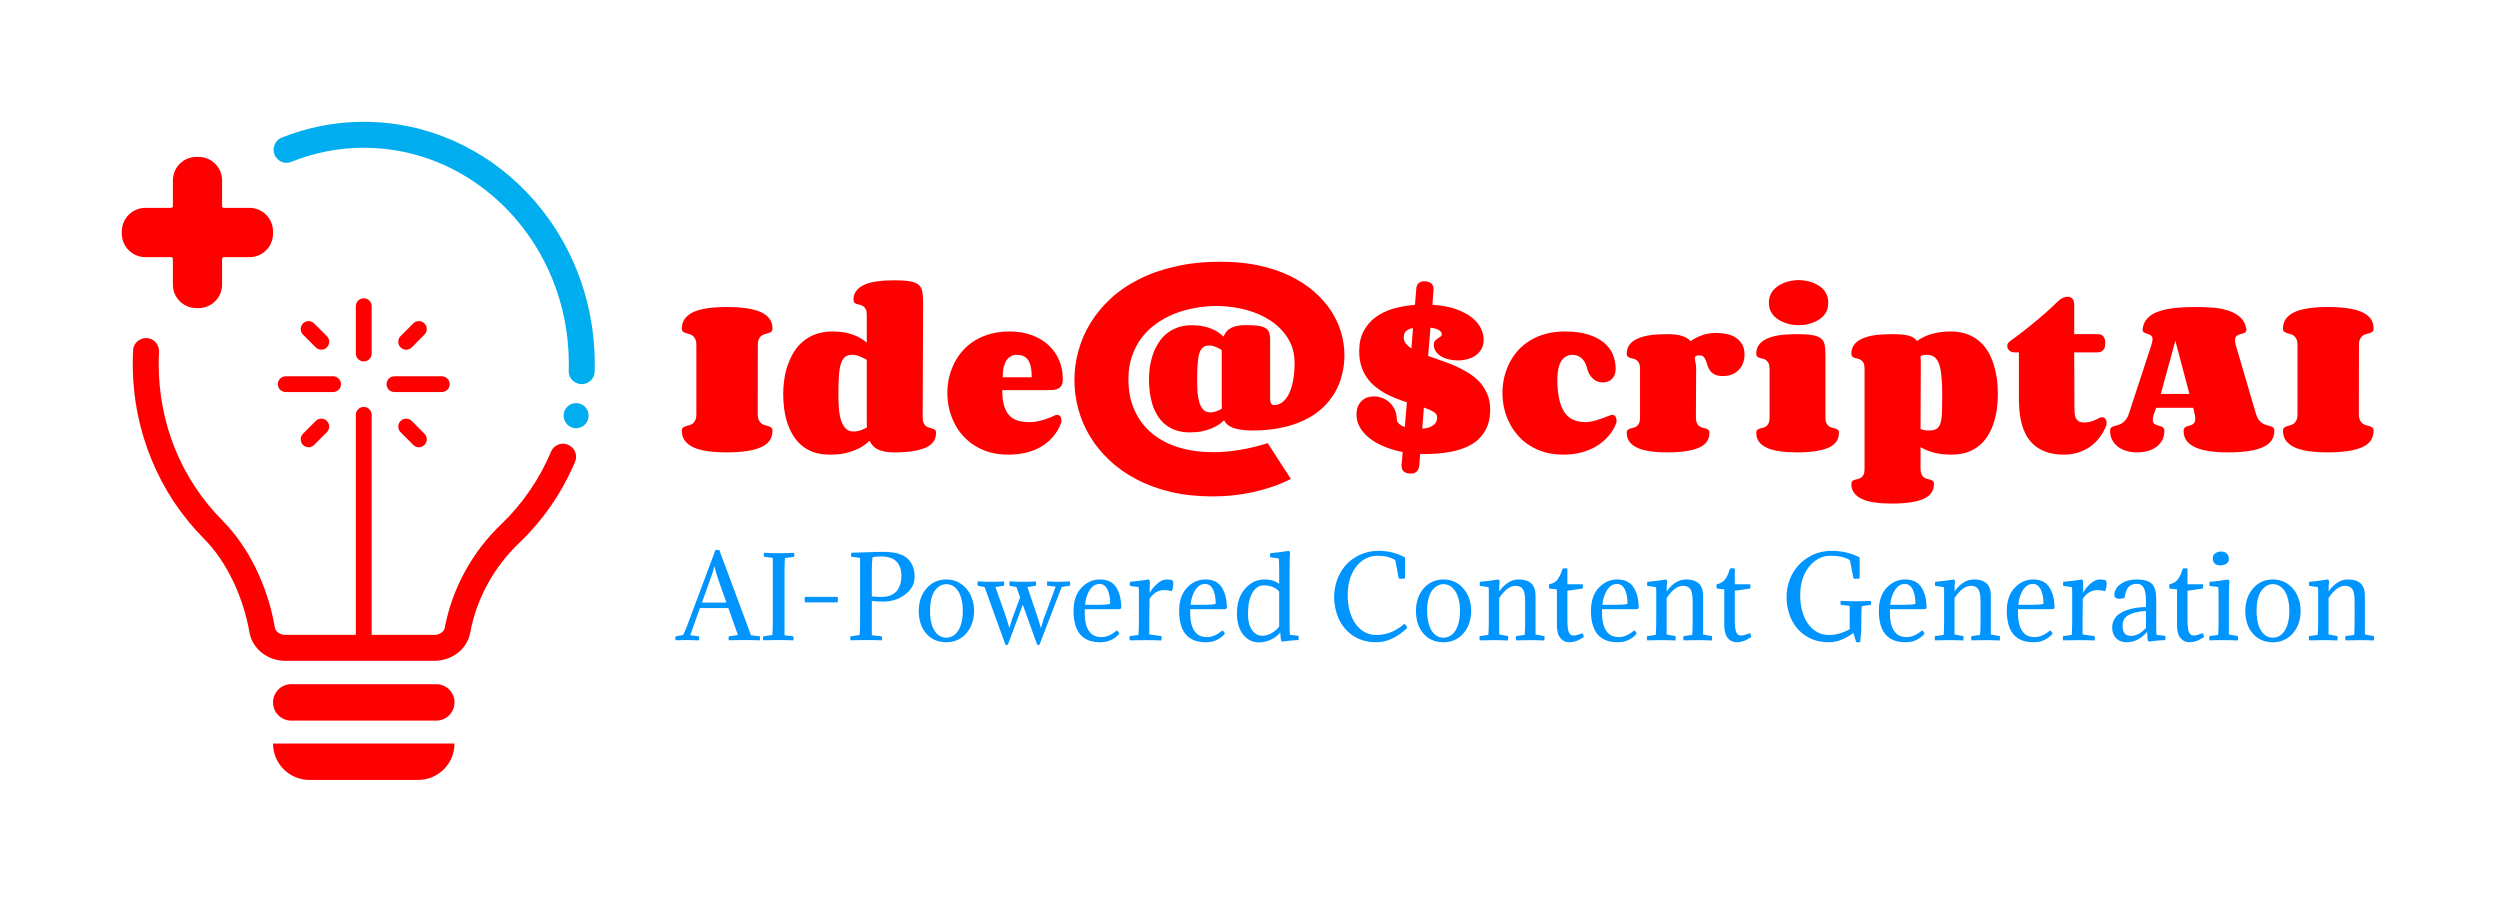 <svg xmlns="http://www.w3.org/2000/svg" version="1.1" xmlns:xlink="http://www.w3.org/1999/xlink" viewBox="0 0 22.37 8.07"><g transform="matrix(1,0,0,1,6.057,2.342)"><rect width="22.37" height="22.37" x="-6.057" y="-9.493" fill="#ffffff"></rect><g clip-path="url(#SvgjsClipPath1002)"><g clip-path="url(#SvgjsClipPath10008672d0c1-2e74-4297-bee8-a5954d0734d8)"><path d=" M -2.802 -1.02 C -1.79 -1.02 -0.967 -0.152 -0.967 0.914 C -0.967 0.935 -0.968 0.956 -0.968 0.977 C -0.97 1.024 -0.942 1.067 -0.898 1.085 C -0.897 1.086 -0.896 1.086 -0.896 1.086 C -0.821 1.118 -0.739 1.064 -0.736 0.983 C -0.735 0.96 -0.735 0.937 -0.735 0.914 C -0.735 -0.282 -1.66 -1.252 -2.802 -1.252 C -3.061 -1.252 -3.308 -1.202 -3.535 -1.111 C -3.603 -1.084 -3.63 -1.001 -3.591 -0.94 L -3.589 -0.938 C -3.56 -0.892 -3.503 -0.873 -3.453 -0.893 C -3.25 -0.974 -3.031 -1.02 -2.802 -1.02 Z" fill="#00aeef" transform="matrix(1,0,0,1,0,0)" fill-rule="nonzero"></path></g><g clip-path="url(#SvgjsClipPath10008672d0c1-2e74-4297-bee8-a5954d0734d8)"><path d=" M -3.824 -0.482 L -4.054 -0.482 C -4.063 -0.482 -4.07 -0.489 -4.07 -0.497 L -4.07 -0.728 C -4.07 -0.844 -4.164 -0.938 -4.28 -0.938 L -4.3 -0.938 C -4.416 -0.938 -4.51 -0.844 -4.51 -0.728 L -4.51 -0.497 C -4.51 -0.489 -4.517 -0.482 -4.526 -0.482 L -4.756 -0.482 C -4.872 -0.482 -4.967 -0.388 -4.967 -0.271 L -4.967 -0.251 C -4.967 -0.135 -4.872 -0.041 -4.756 -0.041 L -4.526 -0.041 C -4.517 -0.041 -4.51 -0.034 -4.51 -0.026 L -4.51 0.205 C -4.51 0.321 -4.416 0.415 -4.3 0.415 L -4.28 0.415 C -4.164 0.415 -4.07 0.321 -4.07 0.205 L -4.07 -0.026 C -4.07 -0.034 -4.063 -0.041 -4.054 -0.041 L -3.824 -0.041 C -3.708 -0.041 -3.614 -0.135 -3.614 -0.251 L -3.614 -0.271 C -3.614 -0.388 -3.708 -0.482 -3.824 -0.482 Z" fill="#ff0000" transform="matrix(1,0,0,1,0,0)" fill-rule="nonzero"></path></g><g clip-path="url(#SvgjsClipPath10008672d0c1-2e74-4297-bee8-a5954d0734d8)"><path d=" M -0.79 1.377 C -0.79 1.439 -0.84 1.49 -0.902 1.49 C -0.964 1.49 -1.014 1.439 -1.014 1.377 C -1.014 1.315 -0.964 1.265 -0.902 1.265 C -0.84 1.265 -0.79 1.315 -0.79 1.377 Z" fill="#00aeef" transform="matrix(1,0,0,1,0,0)" fill-rule="nonzero"></path></g><g clip-path="url(#SvgjsClipPath10008672d0c1-2e74-4297-bee8-a5954d0734d8)"><path d=" M -0.95 1.652 C -0.951 1.651 -0.952 1.651 -0.952 1.65 C -1.013 1.607 -1.097 1.631 -1.126 1.699 C -1.229 1.943 -1.38 2.165 -1.571 2.348 C -1.833 2.597 -2.013 2.928 -2.078 3.279 C -2.085 3.312 -2.126 3.339 -2.17 3.339 L -2.731 3.339 L -2.731 1.37 C -2.731 1.331 -2.763 1.299 -2.802 1.299 C -2.841 1.299 -2.873 1.331 -2.873 1.37 L -2.873 3.339 L -3.505 3.339 C -3.55 3.339 -3.59 3.311 -3.597 3.275 C -3.661 2.9 -3.833 2.55 -4.069 2.313 C -4.435 1.944 -4.637 1.448 -4.637 0.914 C -4.637 0.878 -4.636 0.843 -4.634 0.807 C -4.632 0.761 -4.655 0.718 -4.696 0.696 C -4.77 0.658 -4.861 0.708 -4.866 0.791 C -4.868 0.832 -4.869 0.873 -4.869 0.914 C -4.869 1.528 -4.625 2.083 -4.233 2.477 C -4.023 2.689 -3.879 3.006 -3.825 3.315 C -3.8 3.464 -3.662 3.571 -3.505 3.571 L -2.17 3.571 C -2.015 3.571 -1.877 3.468 -1.85 3.321 C -1.794 3.018 -1.638 2.732 -1.411 2.516 C -1.199 2.314 -1.028 2.067 -0.911 1.789 C -0.89 1.74 -0.907 1.683 -0.95 1.652 Z" fill="#ff0000" transform="matrix(1,0,0,1,0,0)" fill-rule="nonzero"></path></g><g clip-path="url(#SvgjsClipPath10008672d0c1-2e74-4297-bee8-a5954d0734d8)"><path d=" M -2.153 3.78 L -3.451 3.78 C -3.541 3.78 -3.614 3.853 -3.614 3.943 C -3.614 4.033 -3.541 4.106 -3.451 4.106 L -2.153 4.106 C -2.063 4.106 -1.99 4.033 -1.99 3.943 C -1.99 3.853 -2.063 3.78 -2.153 3.78 Z" fill="#ff0000" transform="matrix(1,0,0,1,0,0)" fill-rule="nonzero"></path></g><g clip-path="url(#SvgjsClipPath10008672d0c1-2e74-4297-bee8-a5954d0734d8)"><path d=" M -3.288 4.637 L -2.316 4.637 C -2.136 4.637 -1.99 4.491 -1.99 4.311 L -3.614 4.311 C -3.614 4.491 -3.468 4.637 -3.288 4.637 Z" fill="#ff0000" transform="matrix(1,0,0,1,0,0)" fill-rule="nonzero"></path></g><g clip-path="url(#SvgjsClipPath10008672d0c1-2e74-4297-bee8-a5954d0734d8)"><path d=" M -2.802 0.892 C -2.763 0.892 -2.731 0.86 -2.731 0.821 L -2.731 0.398 C -2.731 0.359 -2.763 0.327 -2.802 0.327 C -2.841 0.327 -2.873 0.358 -2.873 0.398 L -2.873 0.821 C -2.873 0.86 -2.841 0.892 -2.802 0.892 Z" fill="#ff0000" transform="matrix(1,0,0,1,0,0)" fill-rule="nonzero"></path></g><g clip-path="url(#SvgjsClipPath10008672d0c1-2e74-4297-bee8-a5954d0734d8)"><path d=" M -3.5 1.166 L -3.077 1.166 C -3.038 1.166 -3.006 1.135 -3.006 1.096 C -3.006 1.056 -3.038 1.025 -3.077 1.025 L -3.5 1.025 C -3.539 1.025 -3.571 1.056 -3.571 1.096 C -3.571 1.135 -3.539 1.166 -3.5 1.166 Z" fill="#ff0000" transform="matrix(1,0,0,1,0,0)" fill-rule="nonzero"></path></g><g clip-path="url(#SvgjsClipPath10008672d0c1-2e74-4297-bee8-a5954d0734d8)"><path d=" M -2.527 1.166 L -2.104 1.166 C -2.065 1.166 -2.033 1.135 -2.033 1.096 C -2.033 1.056 -2.065 1.025 -2.104 1.025 L -2.527 1.025 C -2.567 1.025 -2.598 1.056 -2.598 1.096 C -2.598 1.135 -2.567 1.166 -2.527 1.166 Z" fill="#ff0000" transform="matrix(1,0,0,1,0,0)" fill-rule="nonzero"></path></g><g clip-path="url(#SvgjsClipPath10008672d0c1-2e74-4297-bee8-a5954d0734d8)"><path d=" M -3.232 0.766 C -3.218 0.78 -3.2 0.787 -3.182 0.787 C -3.164 0.787 -3.145 0.78 -3.132 0.766 C -3.104 0.738 -3.104 0.694 -3.132 0.666 L -3.246 0.552 C -3.273 0.524 -3.318 0.524 -3.346 0.552 C -3.373 0.58 -3.373 0.624 -3.346 0.652 L -3.232 0.766 Z" fill="#ff0000" transform="matrix(1,0,0,1,0,0)" fill-rule="nonzero"></path></g><g clip-path="url(#SvgjsClipPath10008672d0c1-2e74-4297-bee8-a5954d0734d8)"><path d=" M -3.232 1.425 L -3.346 1.539 C -3.373 1.567 -3.373 1.611 -3.346 1.639 C -3.332 1.653 -3.314 1.66 -3.296 1.66 C -3.277 1.66 -3.259 1.653 -3.246 1.639 L -3.132 1.525 C -3.104 1.498 -3.104 1.453 -3.132 1.425 C -3.159 1.397 -3.204 1.397 -3.232 1.425 Z" fill="#ff0000" transform="matrix(1,0,0,1,0,0)" fill-rule="nonzero"></path></g><g clip-path="url(#SvgjsClipPath10008672d0c1-2e74-4297-bee8-a5954d0734d8)"><path d=" M -2.473 1.425 C -2.5 1.453 -2.5 1.498 -2.473 1.525 L -2.359 1.639 C -2.345 1.653 -2.327 1.66 -2.309 1.66 C -2.291 1.66 -2.272 1.653 -2.259 1.639 C -2.231 1.611 -2.231 1.567 -2.259 1.539 L -2.372 1.425 C -2.4 1.397 -2.445 1.397 -2.473 1.425 Z" fill="#ff0000" transform="matrix(1,0,0,1,0,0)" fill-rule="nonzero"></path></g><g clip-path="url(#SvgjsClipPath10008672d0c1-2e74-4297-bee8-a5954d0734d8)"><path d=" M -2.423 0.787 C -2.404 0.787 -2.386 0.78 -2.372 0.766 L -2.259 0.652 C -2.231 0.624 -2.231 0.58 -2.259 0.552 C -2.286 0.524 -2.331 0.524 -2.359 0.552 L -2.473 0.666 C -2.5 0.694 -2.5 0.738 -2.473 0.766 C -2.459 0.78 -2.441 0.787 -2.423 0.787 Z" fill="#ff0000" transform="matrix(1,0,0,1,0,0)" fill-rule="nonzero"></path></g></g><g><path d=" M 0.723 1.36 Q 0.723 1.396 0.733 1.417 Q 0.742 1.437 0.757 1.448 Q 0.772 1.459 0.789 1.463 Q 0.806 1.467 0.821 1.472 Q 0.835 1.477 0.845 1.485 Q 0.855 1.494 0.855 1.513 Q 0.855 1.615 0.75 1.661 Q 0.644 1.706 0.445 1.706 Q 0.349 1.706 0.274 1.695 Q 0.199 1.684 0.148 1.661 Q 0.097 1.637 0.071 1.601 Q 0.044 1.564 0.044 1.513 Q 0.044 1.494 0.054 1.485 Q 0.064 1.477 0.078 1.472 Q 0.092 1.468 0.109 1.463 Q 0.126 1.459 0.14 1.449 Q 0.154 1.439 0.164 1.419 Q 0.174 1.4 0.174 1.363 L 0.174 0.747 Q 0.174 0.711 0.164 0.691 Q 0.154 0.671 0.14 0.661 Q 0.126 0.651 0.109 0.647 Q 0.092 0.643 0.078 0.638 Q 0.064 0.634 0.054 0.625 Q 0.044 0.617 0.044 0.597 Q 0.044 0.546 0.071 0.51 Q 0.097 0.474 0.148 0.45 Q 0.199 0.427 0.274 0.416 Q 0.349 0.405 0.445 0.405 Q 0.545 0.405 0.621 0.416 Q 0.698 0.427 0.75 0.45 Q 0.802 0.474 0.828 0.51 Q 0.855 0.546 0.855 0.597 Q 0.855 0.617 0.845 0.625 Q 0.835 0.634 0.821 0.638 Q 0.807 0.643 0.79 0.647 Q 0.773 0.651 0.758 0.661 Q 0.744 0.671 0.734 0.691 Q 0.724 0.711 0.724 0.747 L 0.723 1.36 M 2.199 1.392 Q 2.199 1.425 2.208 1.444 Q 2.217 1.463 2.23 1.472 Q 2.243 1.481 2.259 1.485 Q 2.275 1.489 2.288 1.493 Q 2.301 1.497 2.31 1.505 Q 2.319 1.512 2.319 1.53 Q 2.319 1.624 2.223 1.665 Q 2.127 1.706 1.944 1.706 Q 1.895 1.706 1.859 1.699 Q 1.822 1.691 1.795 1.678 Q 1.769 1.664 1.752 1.645 Q 1.735 1.626 1.724 1.602 Q 1.703 1.622 1.672 1.644 Q 1.642 1.666 1.598 1.684 Q 1.554 1.703 1.497 1.715 Q 1.441 1.726 1.368 1.726 Q 1.285 1.726 1.222 1.704 Q 1.159 1.681 1.113 1.641 Q 1.067 1.601 1.036 1.548 Q 1.005 1.495 0.986 1.435 Q 0.967 1.374 0.959 1.31 Q 0.951 1.245 0.951 1.183 Q 0.951 1.118 0.961 1.052 Q 0.97 0.986 0.992 0.924 Q 1.014 0.862 1.047 0.807 Q 1.081 0.752 1.13 0.712 Q 1.178 0.671 1.243 0.648 Q 1.308 0.624 1.391 0.624 Q 1.449 0.624 1.496 0.632 Q 1.544 0.641 1.581 0.655 Q 1.619 0.669 1.648 0.687 Q 1.677 0.705 1.699 0.723 L 1.699 0.477 Q 1.699 0.443 1.69 0.426 Q 1.682 0.408 1.668 0.399 Q 1.655 0.39 1.639 0.386 Q 1.624 0.383 1.611 0.379 Q 1.597 0.375 1.589 0.367 Q 1.58 0.359 1.58 0.341 Q 1.58 0.295 1.604 0.262 Q 1.628 0.229 1.675 0.207 Q 1.722 0.185 1.789 0.176 Q 1.857 0.166 1.944 0.166 Q 2.033 0.166 2.084 0.175 Q 2.135 0.184 2.161 0.205 Q 2.188 0.227 2.195 0.264 Q 2.203 0.301 2.203 0.356 L 2.199 1.392 M 1.58 1.519 Q 1.613 1.519 1.645 1.508 Q 1.677 1.496 1.7 1.482 Q 1.699 1.461 1.699 1.439 Q 1.699 1.418 1.699 1.395 L 1.699 0.878 Q 1.671 0.862 1.637 0.847 Q 1.604 0.833 1.569 0.833 Q 1.531 0.833 1.507 0.85 Q 1.483 0.867 1.469 0.908 Q 1.455 0.948 1.45 1.016 Q 1.445 1.085 1.445 1.186 Q 1.445 1.247 1.449 1.307 Q 1.453 1.366 1.467 1.413 Q 1.481 1.46 1.508 1.49 Q 1.535 1.519 1.58 1.519 M 3.039 0.833 Q 3.013 0.833 2.99 0.845 Q 2.967 0.857 2.95 0.881 Q 2.934 0.906 2.924 0.944 Q 2.915 0.982 2.915 1.034 L 3.175 1.034 Q 3.175 0.977 3.166 0.938 Q 3.157 0.899 3.14 0.876 Q 3.123 0.853 3.097 0.843 Q 3.072 0.833 3.039 0.833 M 2.978 0.624 Q 3.088 0.624 3.176 0.657 Q 3.263 0.689 3.325 0.746 Q 3.387 0.804 3.42 0.881 Q 3.453 0.958 3.453 1.047 Q 3.453 1.084 3.443 1.104 Q 3.432 1.125 3.414 1.134 Q 3.395 1.144 3.367 1.147 Q 3.339 1.149 3.304 1.149 L 2.911 1.149 Q 2.911 1.239 2.93 1.295 Q 2.948 1.351 2.981 1.382 Q 3.014 1.413 3.059 1.424 Q 3.105 1.435 3.161 1.435 Q 3.19 1.435 3.221 1.429 Q 3.253 1.423 3.282 1.414 Q 3.311 1.405 3.335 1.396 Q 3.36 1.386 3.376 1.377 Q 3.389 1.37 3.401 1.37 Q 3.42 1.37 3.431 1.385 Q 3.441 1.401 3.441 1.421 Q 3.441 1.428 3.441 1.433 Q 3.44 1.439 3.437 1.445 Q 3.414 1.505 3.373 1.557 Q 3.332 1.608 3.274 1.646 Q 3.215 1.684 3.138 1.705 Q 3.062 1.726 2.966 1.726 Q 2.875 1.726 2.799 1.705 Q 2.724 1.683 2.663 1.644 Q 2.602 1.606 2.556 1.553 Q 2.51 1.501 2.48 1.439 Q 2.45 1.378 2.435 1.31 Q 2.42 1.243 2.42 1.174 Q 2.42 1.105 2.435 1.037 Q 2.451 0.969 2.482 0.907 Q 2.513 0.846 2.559 0.794 Q 2.606 0.742 2.668 0.704 Q 2.73 0.666 2.808 0.645 Q 2.885 0.624 2.978 0.624 M 4.773 1.348 Q 4.8 1.348 4.828 1.338 Q 4.856 1.327 4.876 1.315 Q 4.876 1.308 4.876 1.3 Q 4.876 1.292 4.875 1.273 Q 4.875 1.254 4.875 1.221 Q 4.875 1.188 4.875 1.132 Q 4.875 1.076 4.875 0.992 Q 4.875 0.909 4.875 0.79 Q 4.852 0.776 4.822 0.763 Q 4.793 0.75 4.763 0.75 Q 4.73 0.75 4.709 0.765 Q 4.689 0.78 4.676 0.815 Q 4.664 0.851 4.66 0.91 Q 4.655 0.969 4.655 1.057 Q 4.655 1.11 4.658 1.162 Q 4.662 1.214 4.674 1.256 Q 4.686 1.297 4.709 1.323 Q 4.733 1.348 4.773 1.348 M 5.151 1.51 Q 5.09 1.51 5.047 1.503 Q 5.003 1.497 4.973 1.485 Q 4.943 1.473 4.924 1.456 Q 4.906 1.44 4.896 1.419 Q 4.879 1.436 4.852 1.455 Q 4.825 1.474 4.787 1.49 Q 4.75 1.506 4.7 1.517 Q 4.651 1.527 4.589 1.527 Q 4.516 1.527 4.461 1.507 Q 4.406 1.487 4.366 1.453 Q 4.325 1.419 4.298 1.372 Q 4.27 1.326 4.254 1.274 Q 4.238 1.221 4.231 1.165 Q 4.224 1.108 4.224 1.053 Q 4.224 0.998 4.232 0.94 Q 4.241 0.883 4.259 0.829 Q 4.278 0.775 4.308 0.728 Q 4.337 0.68 4.38 0.645 Q 4.423 0.609 4.479 0.589 Q 4.536 0.568 4.609 0.568 Q 4.665 0.568 4.71 0.578 Q 4.755 0.587 4.789 0.602 Q 4.824 0.617 4.849 0.635 Q 4.874 0.653 4.891 0.67 Q 4.9 0.648 4.915 0.628 Q 4.929 0.609 4.953 0.596 Q 4.976 0.582 5.009 0.575 Q 5.043 0.567 5.089 0.567 Q 5.158 0.567 5.201 0.573 Q 5.244 0.579 5.268 0.595 Q 5.292 0.61 5.3 0.635 Q 5.308 0.661 5.308 0.699 Q 5.308 0.702 5.308 0.706 Q 5.308 0.711 5.308 0.728 Q 5.308 0.744 5.308 0.776 Q 5.308 0.808 5.308 0.866 Q 5.308 0.924 5.308 1.01 Q 5.308 1.097 5.308 1.223 Q 5.308 1.254 5.317 1.268 Q 5.327 1.283 5.341 1.283 Q 5.389 1.283 5.424 1.252 Q 5.459 1.222 5.482 1.17 Q 5.505 1.118 5.516 1.049 Q 5.527 0.98 5.527 0.903 Q 5.527 0.821 5.5 0.751 Q 5.473 0.682 5.424 0.626 Q 5.376 0.569 5.31 0.526 Q 5.244 0.483 5.166 0.454 Q 5.088 0.425 5.001 0.411 Q 4.915 0.396 4.826 0.396 Q 4.729 0.396 4.634 0.414 Q 4.538 0.431 4.451 0.466 Q 4.364 0.501 4.288 0.555 Q 4.213 0.609 4.158 0.681 Q 4.103 0.754 4.072 0.846 Q 4.04 0.938 4.04 1.049 Q 4.04 1.211 4.097 1.334 Q 4.154 1.457 4.255 1.539 Q 4.356 1.621 4.495 1.663 Q 4.634 1.704 4.798 1.704 Q 4.911 1.704 5.034 1.684 Q 5.157 1.664 5.286 1.623 L 5.494 1.944 Q 5.341 2.02 5.163 2.06 Q 4.984 2.1 4.796 2.1 Q 4.591 2.1 4.42 2.06 Q 4.248 2.019 4.111 1.946 Q 3.973 1.874 3.869 1.775 Q 3.765 1.677 3.695 1.561 Q 3.626 1.445 3.591 1.317 Q 3.557 1.189 3.557 1.058 Q 3.557 0.926 3.593 0.796 Q 3.629 0.666 3.7 0.549 Q 3.772 0.431 3.88 0.331 Q 3.989 0.23 4.134 0.157 Q 4.279 0.083 4.462 0.042 Q 4.644 0 4.864 0 Q 5.051 0 5.206 0.033 Q 5.361 0.067 5.484 0.126 Q 5.607 0.185 5.699 0.265 Q 5.791 0.345 5.852 0.437 Q 5.913 0.53 5.943 0.632 Q 5.973 0.733 5.973 0.835 Q 5.973 0.926 5.951 1.012 Q 5.93 1.098 5.886 1.173 Q 5.842 1.248 5.775 1.31 Q 5.708 1.372 5.617 1.416 Q 5.526 1.461 5.409 1.485 Q 5.293 1.51 5.151 1.51 M 6.555 1.895 Q 6.534 1.894 6.52 1.887 Q 6.506 1.881 6.498 1.871 Q 6.49 1.86 6.487 1.848 Q 6.484 1.836 6.484 1.824 Q 6.484 1.817 6.484 1.813 Q 6.485 1.808 6.488 1.779 Q 6.49 1.749 6.494 1.703 Q 6.409 1.686 6.334 1.656 Q 6.259 1.626 6.203 1.583 Q 6.146 1.54 6.114 1.486 Q 6.081 1.432 6.081 1.368 Q 6.081 1.326 6.094 1.295 Q 6.107 1.264 6.129 1.244 Q 6.15 1.224 6.178 1.214 Q 6.206 1.205 6.236 1.205 Q 6.273 1.205 6.31 1.218 Q 6.346 1.232 6.376 1.259 Q 6.405 1.286 6.424 1.325 Q 6.442 1.365 6.442 1.415 Q 6.442 1.431 6.46 1.448 Q 6.478 1.466 6.513 1.479 L 6.532 1.258 Q 6.483 1.242 6.432 1.222 Q 6.382 1.202 6.334 1.176 Q 6.287 1.149 6.245 1.114 Q 6.203 1.08 6.172 1.034 Q 6.141 0.989 6.123 0.931 Q 6.105 0.873 6.105 0.8 Q 6.105 0.696 6.145 0.621 Q 6.184 0.546 6.251 0.497 Q 6.319 0.447 6.409 0.42 Q 6.5 0.394 6.604 0.386 L 6.616 0.243 Q 6.616 0.231 6.62 0.219 Q 6.623 0.207 6.631 0.198 Q 6.64 0.188 6.653 0.181 Q 6.666 0.175 6.684 0.175 Q 6.711 0.175 6.727 0.181 Q 6.744 0.187 6.753 0.197 Q 6.763 0.207 6.767 0.22 Q 6.77 0.233 6.77 0.247 L 6.77 0.256 Q 6.769 0.261 6.767 0.295 Q 6.765 0.329 6.76 0.385 Q 6.884 0.393 6.971 0.424 Q 7.059 0.456 7.114 0.5 Q 7.169 0.544 7.194 0.596 Q 7.219 0.648 7.219 0.697 Q 7.219 0.746 7.199 0.781 Q 7.179 0.816 7.146 0.839 Q 7.113 0.862 7.072 0.872 Q 7.03 0.883 6.987 0.883 Q 6.947 0.883 6.908 0.874 Q 6.869 0.865 6.839 0.847 Q 6.809 0.829 6.791 0.803 Q 6.773 0.777 6.773 0.744 Q 6.773 0.719 6.784 0.707 Q 6.795 0.695 6.808 0.687 Q 6.822 0.679 6.833 0.67 Q 6.844 0.662 6.844 0.646 Q 6.844 0.628 6.819 0.612 Q 6.795 0.597 6.743 0.59 L 6.722 0.843 L 6.777 0.862 Q 6.832 0.881 6.891 0.903 Q 6.95 0.924 7.005 0.952 Q 7.061 0.979 7.11 1.013 Q 7.159 1.048 7.196 1.092 Q 7.233 1.137 7.255 1.194 Q 7.277 1.25 7.277 1.321 Q 7.277 1.436 7.232 1.512 Q 7.188 1.589 7.11 1.635 Q 7.031 1.681 6.923 1.701 Q 6.814 1.721 6.686 1.721 Q 6.677 1.721 6.669 1.72 Q 6.66 1.72 6.651 1.72 Q 6.647 1.765 6.645 1.793 Q 6.643 1.822 6.643 1.826 Q 6.641 1.837 6.637 1.85 Q 6.633 1.862 6.624 1.872 Q 6.616 1.882 6.603 1.889 Q 6.59 1.895 6.571 1.895 Q 6.567 1.895 6.563 1.895 Q 6.56 1.895 6.555 1.895 M 6.803 1.392 Q 6.803 1.363 6.77 1.343 Q 6.738 1.323 6.684 1.305 L 6.669 1.494 Q 6.713 1.49 6.739 1.479 Q 6.765 1.468 6.78 1.453 Q 6.794 1.438 6.798 1.422 Q 6.803 1.406 6.803 1.392 M 6.504 0.679 Q 6.504 0.709 6.522 0.732 Q 6.541 0.755 6.572 0.776 Q 6.576 0.728 6.58 0.682 Q 6.583 0.635 6.586 0.593 Q 6.559 0.599 6.542 0.608 Q 6.526 0.617 6.517 0.629 Q 6.509 0.64 6.506 0.653 Q 6.504 0.666 6.504 0.679 M 7.945 0.624 Q 8.067 0.624 8.153 0.651 Q 8.239 0.678 8.295 0.724 Q 8.35 0.769 8.375 0.831 Q 8.4 0.892 8.4 0.96 Q 8.4 0.989 8.391 1.011 Q 8.382 1.033 8.367 1.049 Q 8.352 1.064 8.331 1.072 Q 8.31 1.08 8.285 1.08 Q 8.264 1.08 8.242 1.073 Q 8.22 1.066 8.2 1.049 Q 8.181 1.033 8.165 1.007 Q 8.15 0.981 8.141 0.943 Q 8.135 0.916 8.122 0.896 Q 8.109 0.875 8.092 0.861 Q 8.075 0.847 8.055 0.84 Q 8.035 0.833 8.016 0.833 Q 7.981 0.833 7.955 0.848 Q 7.929 0.862 7.912 0.891 Q 7.895 0.919 7.887 0.959 Q 7.878 1 7.878 1.05 Q 7.878 1.246 7.938 1.341 Q 7.997 1.435 8.128 1.435 Q 8.165 1.435 8.204 1.425 Q 8.244 1.414 8.277 1.402 Q 8.31 1.39 8.335 1.38 Q 8.359 1.37 8.368 1.37 Q 8.387 1.37 8.398 1.385 Q 8.408 1.401 8.408 1.422 Q 8.408 1.428 8.408 1.434 Q 8.408 1.44 8.405 1.445 Q 8.382 1.506 8.338 1.557 Q 8.295 1.608 8.235 1.646 Q 8.175 1.684 8.099 1.705 Q 8.023 1.726 7.934 1.726 Q 7.843 1.726 7.767 1.705 Q 7.691 1.683 7.63 1.644 Q 7.569 1.606 7.524 1.553 Q 7.478 1.501 7.448 1.439 Q 7.417 1.378 7.402 1.31 Q 7.387 1.243 7.387 1.174 Q 7.387 1.105 7.402 1.037 Q 7.418 0.969 7.449 0.907 Q 7.48 0.846 7.526 0.794 Q 7.573 0.742 7.635 0.704 Q 7.697 0.666 7.775 0.645 Q 7.852 0.624 7.945 0.624 M 9.118 1.392 Q 9.118 1.425 9.127 1.444 Q 9.136 1.463 9.15 1.472 Q 9.163 1.481 9.179 1.485 Q 9.194 1.489 9.208 1.493 Q 9.221 1.497 9.23 1.505 Q 9.239 1.512 9.239 1.53 Q 9.239 1.624 9.143 1.665 Q 9.046 1.706 8.864 1.706 Q 8.776 1.706 8.708 1.696 Q 8.64 1.686 8.594 1.665 Q 8.547 1.643 8.523 1.61 Q 8.499 1.577 8.499 1.53 Q 8.499 1.512 8.508 1.505 Q 8.517 1.497 8.53 1.493 Q 8.543 1.489 8.559 1.485 Q 8.574 1.482 8.587 1.473 Q 8.6 1.463 8.609 1.446 Q 8.618 1.428 8.618 1.395 L 8.618 0.959 Q 8.618 0.926 8.609 0.908 Q 8.6 0.89 8.587 0.881 Q 8.574 0.871 8.559 0.868 Q 8.543 0.865 8.53 0.861 Q 8.517 0.857 8.508 0.849 Q 8.499 0.841 8.499 0.823 Q 8.499 0.777 8.523 0.744 Q 8.547 0.71 8.594 0.689 Q 8.64 0.667 8.708 0.657 Q 8.776 0.648 8.864 0.648 Q 8.945 0.648 8.994 0.664 Q 9.042 0.679 9.07 0.71 Q 9.093 0.696 9.117 0.682 Q 9.142 0.669 9.17 0.659 Q 9.197 0.648 9.23 0.643 Q 9.263 0.637 9.302 0.637 Q 9.351 0.637 9.396 0.647 Q 9.442 0.657 9.477 0.681 Q 9.512 0.704 9.533 0.741 Q 9.553 0.778 9.553 0.833 Q 9.553 0.869 9.541 0.903 Q 9.529 0.938 9.505 0.964 Q 9.481 0.991 9.444 1.007 Q 9.408 1.023 9.361 1.023 Q 9.313 1.023 9.286 1.009 Q 9.259 0.995 9.245 0.975 Q 9.23 0.955 9.223 0.931 Q 9.216 0.906 9.208 0.886 Q 9.201 0.866 9.188 0.852 Q 9.175 0.838 9.15 0.838 Q 9.125 0.838 9.117 0.844 Q 9.108 0.85 9.108 0.862 Q 9.108 0.876 9.114 0.899 Q 9.12 0.922 9.12 0.955 L 9.118 1.392 M 9.771 0.367 Q 9.771 0.326 9.785 0.295 Q 9.799 0.265 9.822 0.242 Q 9.844 0.22 9.873 0.205 Q 9.902 0.189 9.932 0.18 Q 9.961 0.171 9.988 0.168 Q 10.016 0.164 10.036 0.164 Q 10.058 0.164 10.086 0.168 Q 10.115 0.171 10.144 0.18 Q 10.173 0.189 10.202 0.205 Q 10.231 0.22 10.253 0.242 Q 10.275 0.265 10.289 0.295 Q 10.302 0.326 10.302 0.367 Q 10.302 0.407 10.289 0.438 Q 10.275 0.469 10.253 0.491 Q 10.231 0.513 10.202 0.528 Q 10.173 0.543 10.144 0.552 Q 10.115 0.561 10.086 0.565 Q 10.058 0.568 10.036 0.568 Q 10.016 0.568 9.988 0.565 Q 9.961 0.561 9.932 0.552 Q 9.902 0.543 9.873 0.528 Q 9.844 0.513 9.822 0.491 Q 9.799 0.469 9.785 0.438 Q 9.771 0.408 9.771 0.367 M 10.277 1.395 Q 10.277 1.428 10.286 1.445 Q 10.295 1.463 10.309 1.473 Q 10.322 1.482 10.338 1.485 Q 10.353 1.489 10.366 1.493 Q 10.38 1.497 10.389 1.505 Q 10.398 1.512 10.398 1.53 Q 10.398 1.624 10.302 1.665 Q 10.205 1.706 10.023 1.706 Q 9.935 1.706 9.867 1.696 Q 9.799 1.686 9.753 1.665 Q 9.706 1.643 9.682 1.61 Q 9.658 1.577 9.658 1.53 Q 9.658 1.512 9.667 1.505 Q 9.676 1.497 9.689 1.493 Q 9.702 1.489 9.718 1.485 Q 9.733 1.482 9.746 1.473 Q 9.759 1.463 9.768 1.446 Q 9.777 1.428 9.777 1.395 L 9.777 0.959 Q 9.777 0.926 9.768 0.908 Q 9.759 0.89 9.746 0.881 Q 9.733 0.871 9.718 0.868 Q 9.702 0.865 9.689 0.861 Q 9.676 0.857 9.667 0.849 Q 9.658 0.841 9.658 0.823 Q 9.658 0.777 9.682 0.744 Q 9.706 0.71 9.753 0.689 Q 9.799 0.667 9.867 0.657 Q 9.935 0.648 10.023 0.648 Q 10.111 0.648 10.162 0.657 Q 10.213 0.666 10.238 0.687 Q 10.264 0.709 10.271 0.746 Q 10.277 0.782 10.277 0.838 L 10.277 1.395 M 11.82 1.183 Q 11.82 1.245 11.812 1.31 Q 11.804 1.374 11.785 1.435 Q 11.767 1.495 11.736 1.548 Q 11.705 1.601 11.658 1.641 Q 11.612 1.681 11.549 1.704 Q 11.486 1.726 11.403 1.726 Q 11.31 1.726 11.243 1.707 Q 11.175 1.687 11.128 1.659 L 11.128 1.85 Q 11.128 1.884 11.137 1.902 Q 11.146 1.921 11.159 1.93 Q 11.172 1.94 11.188 1.943 Q 11.204 1.947 11.217 1.951 Q 11.23 1.955 11.239 1.963 Q 11.248 1.971 11.248 1.989 Q 11.248 2.082 11.152 2.123 Q 11.055 2.164 10.873 2.164 Q 10.786 2.164 10.718 2.154 Q 10.65 2.145 10.604 2.123 Q 10.557 2.101 10.533 2.068 Q 10.509 2.035 10.509 1.989 Q 10.509 1.971 10.518 1.963 Q 10.526 1.955 10.54 1.951 Q 10.553 1.947 10.568 1.944 Q 10.583 1.94 10.597 1.931 Q 10.61 1.922 10.619 1.904 Q 10.627 1.886 10.627 1.853 L 10.627 0.959 Q 10.627 0.926 10.619 0.908 Q 10.61 0.89 10.597 0.881 Q 10.583 0.871 10.568 0.868 Q 10.553 0.865 10.54 0.861 Q 10.526 0.857 10.518 0.849 Q 10.509 0.841 10.509 0.823 Q 10.509 0.777 10.533 0.744 Q 10.557 0.71 10.604 0.689 Q 10.65 0.667 10.718 0.657 Q 10.786 0.648 10.873 0.648 Q 10.969 0.648 11.021 0.661 Q 11.073 0.675 11.096 0.71 Q 11.119 0.693 11.148 0.678 Q 11.178 0.662 11.215 0.65 Q 11.252 0.639 11.298 0.631 Q 11.343 0.624 11.398 0.624 Q 11.481 0.624 11.545 0.648 Q 11.608 0.671 11.655 0.712 Q 11.702 0.752 11.734 0.807 Q 11.765 0.862 11.784 0.924 Q 11.803 0.986 11.812 1.052 Q 11.82 1.118 11.82 1.183 M 11.128 1.497 Q 11.145 1.503 11.163 1.507 Q 11.181 1.51 11.2 1.51 Q 11.246 1.51 11.27 1.496 Q 11.295 1.481 11.306 1.445 Q 11.318 1.408 11.32 1.345 Q 11.322 1.282 11.322 1.186 Q 11.322 1.085 11.314 1.016 Q 11.307 0.948 11.291 0.908 Q 11.274 0.867 11.248 0.85 Q 11.222 0.833 11.184 0.833 Q 11.17 0.833 11.155 0.835 Q 11.14 0.838 11.128 0.843 Q 11.13 0.868 11.13 0.897 Q 11.13 0.925 11.13 0.959 L 11.128 1.497 M 12.505 1.299 Q 12.505 1.326 12.507 1.351 Q 12.508 1.376 12.516 1.396 Q 12.525 1.415 12.542 1.427 Q 12.559 1.438 12.589 1.438 Q 12.632 1.438 12.663 1.427 Q 12.694 1.416 12.728 1.398 Q 12.741 1.391 12.752 1.391 Q 12.771 1.391 12.782 1.407 Q 12.793 1.423 12.793 1.444 Q 12.793 1.458 12.789 1.467 Q 12.766 1.527 12.728 1.575 Q 12.691 1.624 12.643 1.657 Q 12.594 1.69 12.536 1.708 Q 12.478 1.726 12.412 1.726 Q 12.32 1.726 12.255 1.703 Q 12.19 1.68 12.145 1.641 Q 12.1 1.602 12.073 1.551 Q 12.046 1.5 12.032 1.444 Q 12.017 1.388 12.013 1.332 Q 12.008 1.275 12.008 1.224 L 12.008 0.811 L 11.968 0.811 Q 11.938 0.811 11.921 0.793 Q 11.904 0.776 11.904 0.755 Q 11.904 0.729 11.927 0.712 Q 12.022 0.644 12.102 0.579 Q 12.181 0.515 12.238 0.465 Q 12.305 0.406 12.358 0.354 Q 12.379 0.333 12.401 0.323 Q 12.423 0.313 12.444 0.313 Q 12.469 0.313 12.486 0.33 Q 12.503 0.347 12.503 0.383 L 12.503 0.648 L 12.703 0.648 Q 12.712 0.648 12.726 0.649 Q 12.739 0.65 12.752 0.657 Q 12.764 0.665 12.772 0.681 Q 12.781 0.697 12.781 0.726 Q 12.781 0.758 12.773 0.775 Q 12.765 0.792 12.752 0.8 Q 12.74 0.808 12.727 0.81 Q 12.713 0.811 12.703 0.811 L 12.503 0.811 L 12.505 1.299 M 13.278 1.183 L 13.534 1.183 L 13.408 0.707 L 13.278 1.183 M 13.068 1.706 Q 13.007 1.706 12.962 1.69 Q 12.916 1.675 12.885 1.648 Q 12.855 1.622 12.839 1.587 Q 12.824 1.552 12.824 1.513 Q 12.824 1.494 12.833 1.485 Q 12.842 1.477 12.856 1.472 Q 12.871 1.467 12.889 1.463 Q 12.908 1.459 12.926 1.448 Q 12.945 1.437 12.962 1.417 Q 12.98 1.397 12.992 1.36 L 13.193 0.747 Q 13.198 0.73 13.201 0.717 Q 13.204 0.704 13.204 0.694 Q 13.204 0.669 13.19 0.66 Q 13.176 0.651 13.16 0.646 Q 13.143 0.641 13.129 0.634 Q 13.115 0.627 13.115 0.606 Q 13.115 0.6 13.116 0.597 Q 13.124 0.541 13.161 0.503 Q 13.198 0.466 13.258 0.445 Q 13.319 0.423 13.402 0.414 Q 13.484 0.405 13.584 0.405 Q 13.668 0.405 13.745 0.411 Q 13.822 0.417 13.884 0.438 Q 13.946 0.458 13.988 0.496 Q 14.03 0.533 14.043 0.597 Q 14.044 0.605 14.044 0.608 Q 14.044 0.622 14.037 0.629 Q 14.029 0.636 14.017 0.64 Q 14.006 0.644 13.993 0.647 Q 13.98 0.65 13.968 0.656 Q 13.957 0.661 13.949 0.673 Q 13.942 0.684 13.942 0.703 Q 13.942 0.72 13.949 0.747 L 14.129 1.36 Q 14.14 1.396 14.156 1.417 Q 14.173 1.437 14.191 1.448 Q 14.209 1.459 14.228 1.463 Q 14.246 1.467 14.261 1.472 Q 14.276 1.477 14.285 1.485 Q 14.294 1.494 14.294 1.513 Q 14.294 1.615 14.188 1.661 Q 14.083 1.706 13.884 1.706 Q 13.787 1.706 13.712 1.695 Q 13.638 1.684 13.586 1.661 Q 13.535 1.637 13.508 1.601 Q 13.482 1.564 13.482 1.513 Q 13.482 1.496 13.49 1.488 Q 13.497 1.479 13.509 1.474 Q 13.52 1.47 13.534 1.467 Q 13.548 1.463 13.559 1.457 Q 13.571 1.451 13.579 1.439 Q 13.586 1.428 13.586 1.405 Q 13.586 1.387 13.581 1.363 L 13.568 1.307 L 13.236 1.307 L 13.216 1.363 Q 13.206 1.394 13.206 1.414 Q 13.206 1.432 13.213 1.443 Q 13.221 1.453 13.233 1.458 Q 13.244 1.463 13.258 1.467 Q 13.272 1.47 13.283 1.474 Q 13.295 1.479 13.302 1.488 Q 13.31 1.497 13.31 1.513 Q 13.31 1.552 13.295 1.587 Q 13.279 1.622 13.249 1.648 Q 13.218 1.675 13.173 1.69 Q 13.127 1.706 13.068 1.706 M 15.05 1.36 Q 15.05 1.396 15.06 1.417 Q 15.069 1.437 15.084 1.448 Q 15.099 1.459 15.116 1.463 Q 15.133 1.467 15.148 1.472 Q 15.162 1.477 15.172 1.485 Q 15.182 1.494 15.182 1.513 Q 15.182 1.615 15.077 1.661 Q 14.971 1.706 14.772 1.706 Q 14.676 1.706 14.601 1.695 Q 14.526 1.684 14.475 1.661 Q 14.424 1.637 14.398 1.601 Q 14.371 1.564 14.371 1.513 Q 14.371 1.494 14.381 1.485 Q 14.391 1.477 14.405 1.472 Q 14.419 1.468 14.436 1.463 Q 14.453 1.459 14.467 1.449 Q 14.481 1.439 14.491 1.419 Q 14.501 1.4 14.501 1.363 L 14.501 0.747 Q 14.501 0.711 14.491 0.691 Q 14.481 0.671 14.467 0.661 Q 14.453 0.651 14.436 0.647 Q 14.419 0.643 14.405 0.638 Q 14.391 0.634 14.381 0.625 Q 14.371 0.617 14.371 0.597 Q 14.371 0.546 14.398 0.51 Q 14.424 0.474 14.475 0.45 Q 14.526 0.427 14.601 0.416 Q 14.676 0.405 14.772 0.405 Q 14.872 0.405 14.949 0.416 Q 15.025 0.427 15.077 0.45 Q 15.129 0.474 15.156 0.51 Q 15.182 0.546 15.182 0.597 Q 15.182 0.617 15.172 0.625 Q 15.162 0.634 15.148 0.638 Q 15.134 0.643 15.117 0.647 Q 15.1 0.651 15.085 0.661 Q 15.071 0.671 15.061 0.691 Q 15.051 0.711 15.051 0.747 L 15.05 1.36" fill="#ff0000" fill-rule="nonzero"></path></g><g><path d=" M 0.119 3.342 L 0.198 3.352 Q 0.202 3.366 0.198 3.388 Q 0.137 3.385 0.095 3.385 Q 0.071 3.385 -0.011 3.387 Q -0.017 3.369 -0.011 3.352 L 0.054 3.34 Q 0.069 3.317 0.093 3.253 L 0.345 2.579 L 0.379 2.579 L 0.663 3.342 L 0.742 3.352 Q 0.746 3.366 0.742 3.388 Q 0.68 3.385 0.604 3.385 Q 0.547 3.385 0.465 3.387 Q 0.459 3.369 0.465 3.352 L 0.546 3.34 L 0.46 3.099 L 0.206 3.099 L 0.119 3.342 M 0.336 2.726 L 0.335 2.726 Q 0.324 2.772 0.297 2.846 L 0.224 3.05 L 0.443 3.05 L 0.371 2.846 Q 0.351 2.787 0.336 2.726 M 0.963 2.766 L 0.963 3.342 L 1.042 3.352 Q 1.046 3.366 1.042 3.388 Q 0.98 3.385 0.908 3.385 Q 0.855 3.385 0.773 3.387 Q 0.767 3.369 0.773 3.352 L 0.854 3.34 Q 0.858 3.303 0.858 3.226 L 0.858 2.65 L 0.779 2.64 Q 0.775 2.625 0.779 2.604 Q 0.833 2.608 0.913 2.608 Q 0.984 2.608 1.048 2.605 Q 1.054 2.623 1.048 2.64 L 0.967 2.652 Q 0.963 2.689 0.963 2.766 M 1.437 3.048 L 1.147 3.048 Q 1.138 3.018 1.147 2.999 L 1.437 2.999 Q 1.445 3.021 1.437 3.048 M 1.56 2.604 Q 1.6 2.604 1.688 2.6 Q 1.775 2.596 1.846 2.596 Q 1.998 2.596 2.063 2.655 Q 2.127 2.714 2.127 2.82 Q 2.127 2.914 2.043 2.977 Q 1.96 3.041 1.845 3.041 Q 1.785 3.041 1.744 3.035 L 1.744 3.342 L 1.833 3.352 Q 1.837 3.366 1.833 3.388 Q 1.771 3.385 1.694 3.385 Q 1.636 3.385 1.554 3.387 Q 1.548 3.369 1.554 3.352 L 1.635 3.34 Q 1.639 3.303 1.639 3.226 L 1.639 2.65 L 1.56 2.64 Q 1.556 2.625 1.56 2.604 M 1.744 2.766 L 1.744 2.995 Q 1.774 2.999 1.832 2.999 Q 1.883 2.999 1.919 2.982 Q 1.956 2.965 1.975 2.936 Q 1.993 2.907 2.001 2.878 Q 2.009 2.848 2.009 2.815 Q 2.009 2.73 1.966 2.684 Q 1.923 2.637 1.822 2.637 Q 1.786 2.637 1.75 2.644 Q 1.744 2.7 1.744 2.766 M 2.164 3.125 Q 2.164 3.066 2.181 3.015 Q 2.198 2.964 2.231 2.926 Q 2.263 2.887 2.308 2.865 Q 2.354 2.843 2.411 2.843 Q 2.466 2.843 2.512 2.865 Q 2.558 2.887 2.591 2.926 Q 2.624 2.964 2.641 3.015 Q 2.659 3.066 2.659 3.125 Q 2.659 3.186 2.641 3.236 Q 2.623 3.287 2.59 3.325 Q 2.557 3.363 2.511 3.384 Q 2.465 3.405 2.411 3.405 Q 2.353 3.405 2.307 3.384 Q 2.262 3.364 2.23 3.326 Q 2.198 3.289 2.181 3.238 Q 2.164 3.187 2.164 3.125 M 2.307 2.945 Q 2.265 3.005 2.265 3.125 Q 2.265 3.185 2.276 3.23 Q 2.287 3.275 2.307 3.304 Q 2.326 3.334 2.353 3.349 Q 2.379 3.364 2.411 3.364 Q 2.441 3.364 2.468 3.349 Q 2.496 3.334 2.515 3.304 Q 2.535 3.275 2.546 3.23 Q 2.558 3.185 2.558 3.125 Q 2.558 3.065 2.546 3.02 Q 2.535 2.974 2.515 2.945 Q 2.495 2.915 2.468 2.9 Q 2.441 2.885 2.411 2.885 Q 2.35 2.885 2.307 2.945 M 3.244 3.428 L 3.224 3.428 L 3.095 3.069 L 2.961 3.428 L 2.94 3.428 L 2.753 2.911 L 2.691 2.899 Q 2.687 2.884 2.691 2.86 Q 2.745 2.864 2.807 2.864 Q 2.863 2.864 2.926 2.861 Q 2.932 2.881 2.926 2.899 L 2.85 2.911 L 2.929 3.133 Q 2.963 3.231 2.974 3.275 L 2.976 3.275 Q 2.999 3.19 3.021 3.138 L 3.071 3.004 L 3.038 2.911 L 2.976 2.899 Q 2.973 2.884 2.976 2.86 Q 3.03 2.864 3.093 2.864 Q 3.149 2.864 3.211 2.861 Q 3.217 2.881 3.211 2.899 L 3.136 2.911 L 3.211 3.133 Q 3.245 3.231 3.256 3.275 L 3.258 3.275 Q 3.281 3.19 3.304 3.138 L 3.389 2.907 L 3.313 2.899 Q 3.309 2.884 3.313 2.86 Q 3.367 2.864 3.413 2.864 Q 3.454 2.864 3.516 2.861 Q 3.522 2.881 3.516 2.899 L 3.443 2.91 L 3.244 3.428 M 3.956 3.109 L 3.649 3.109 Q 3.64 3.359 3.799 3.359 Q 3.866 3.359 3.936 3.299 Q 3.951 3.308 3.959 3.329 Q 3.891 3.405 3.788 3.405 Q 3.549 3.405 3.549 3.124 Q 3.549 2.991 3.62 2.917 Q 3.69 2.843 3.784 2.843 Q 3.887 2.843 3.932 2.915 Q 3.976 2.986 3.976 3.101 Q 3.967 3.108 3.956 3.109 M 3.782 2.883 Q 3.731 2.883 3.695 2.935 Q 3.66 2.988 3.652 3.07 L 3.773 3.07 Q 3.846 3.07 3.877 3.061 Q 3.877 2.981 3.852 2.932 Q 3.828 2.883 3.782 2.883 M 4.232 2.863 L 4.23 2.964 Q 4.254 2.919 4.298 2.881 Q 4.341 2.843 4.38 2.843 Q 4.411 2.843 4.434 2.85 Q 4.442 2.863 4.442 2.884 Q 4.442 2.916 4.428 2.948 Q 4.393 2.938 4.361 2.938 Q 4.281 2.938 4.229 3.016 L 4.227 3.188 L 4.227 3.335 L 4.335 3.35 Q 4.339 3.365 4.335 3.389 Q 4.274 3.386 4.195 3.386 Q 4.135 3.386 4.053 3.388 Q 4.047 3.369 4.053 3.35 L 4.13 3.339 Q 4.134 3.285 4.134 3.215 L 4.134 2.947 Q 4.134 2.928 4.131 2.911 L 4.054 2.901 Q 4.05 2.886 4.054 2.864 Q 4.121 2.859 4.222 2.843 Q 4.231 2.853 4.232 2.863 M 4.9 3.109 L 4.593 3.109 Q 4.584 3.359 4.743 3.359 Q 4.81 3.359 4.881 3.299 Q 4.895 3.308 4.903 3.329 Q 4.836 3.405 4.732 3.405 Q 4.494 3.405 4.494 3.124 Q 4.494 2.991 4.564 2.917 Q 4.634 2.843 4.728 2.843 Q 4.831 2.843 4.876 2.915 Q 4.921 2.986 4.921 3.101 Q 4.911 3.108 4.9 3.109 M 4.726 2.883 Q 4.675 2.883 4.64 2.935 Q 4.604 2.988 4.596 3.07 L 4.717 3.07 Q 4.79 3.07 4.821 3.061 Q 4.821 2.981 4.797 2.932 Q 4.772 2.883 4.726 2.883 M 5.482 3.246 Q 5.482 3.312 5.485 3.338 L 5.562 3.348 Q 5.565 3.364 5.562 3.385 Q 5.491 3.388 5.413 3.399 Q 5.407 3.392 5.404 3.38 L 5.399 3.318 Q 5.365 3.358 5.314 3.382 Q 5.263 3.406 5.207 3.406 Q 5.122 3.406 5.066 3.335 Q 5.011 3.264 5.011 3.146 Q 5.011 3.009 5.084 2.926 Q 5.156 2.843 5.258 2.843 Q 5.338 2.843 5.389 2.882 L 5.389 2.751 Q 5.389 2.686 5.386 2.655 L 5.309 2.645 Q 5.305 2.63 5.309 2.608 Q 5.376 2.603 5.477 2.587 Q 5.486 2.597 5.487 2.607 Q 5.482 2.632 5.482 2.765 L 5.482 3.246 M 5.25 2.896 Q 5.187 2.896 5.149 2.963 Q 5.11 3.03 5.11 3.148 Q 5.11 3.245 5.146 3.296 Q 5.182 3.347 5.24 3.347 Q 5.276 3.347 5.318 3.325 Q 5.36 3.303 5.389 3.264 L 5.389 2.951 Q 5.341 2.896 5.25 2.896 M 6.509 3.24 Q 6.526 3.251 6.535 3.277 Q 6.399 3.405 6.259 3.405 Q 6.163 3.405 6.092 3.37 Q 6.02 3.335 5.974 3.278 Q 5.927 3.221 5.904 3.148 Q 5.881 3.075 5.881 2.999 Q 5.881 2.922 5.907 2.848 Q 5.933 2.774 5.984 2.716 Q 6.035 2.658 6.11 2.623 Q 6.185 2.587 6.28 2.587 Q 6.407 2.587 6.515 2.646 L 6.515 2.834 Q 6.497 2.837 6.484 2.837 Q 6.469 2.837 6.459 2.834 L 6.428 2.67 Q 6.368 2.631 6.269 2.631 Q 6.207 2.631 6.158 2.659 Q 6.108 2.687 6.074 2.734 Q 6.039 2.782 6.02 2.846 Q 6.002 2.91 6.002 2.982 Q 6.002 3.06 6.02 3.125 Q 6.038 3.19 6.071 3.238 Q 6.105 3.286 6.152 3.313 Q 6.199 3.34 6.258 3.34 Q 6.328 3.34 6.394 3.313 Q 6.459 3.285 6.509 3.24 M 6.613 3.125 Q 6.613 3.066 6.63 3.015 Q 6.647 2.964 6.679 2.926 Q 6.712 2.887 6.757 2.865 Q 6.802 2.843 6.859 2.843 Q 6.915 2.843 6.961 2.865 Q 7.007 2.887 7.039 2.926 Q 7.072 2.964 7.09 3.015 Q 7.107 3.066 7.107 3.125 Q 7.107 3.186 7.089 3.236 Q 7.071 3.287 7.038 3.325 Q 7.006 3.363 6.96 3.384 Q 6.914 3.405 6.859 3.405 Q 6.801 3.405 6.756 3.384 Q 6.711 3.364 6.679 3.326 Q 6.647 3.289 6.63 3.238 Q 6.613 3.187 6.613 3.125 M 6.755 2.945 Q 6.713 3.005 6.713 3.125 Q 6.713 3.185 6.725 3.23 Q 6.736 3.275 6.755 3.304 Q 6.775 3.334 6.801 3.349 Q 6.828 3.364 6.859 3.364 Q 6.889 3.364 6.917 3.349 Q 6.944 3.334 6.964 3.304 Q 6.983 3.275 6.995 3.23 Q 7.007 3.185 7.007 3.125 Q 7.007 3.065 6.995 3.02 Q 6.983 2.974 6.963 2.945 Q 6.943 2.915 6.916 2.9 Q 6.889 2.885 6.859 2.885 Q 6.799 2.885 6.755 2.945 M 7.59 3.036 Q 7.59 2.961 7.57 2.93 Q 7.55 2.9 7.503 2.9 Q 7.431 2.9 7.358 3.009 L 7.358 3.335 L 7.437 3.35 Q 7.441 3.365 7.437 3.389 Q 7.375 3.386 7.311 3.386 Q 7.266 3.386 7.184 3.388 Q 7.178 3.369 7.184 3.35 L 7.261 3.339 Q 7.265 3.285 7.265 3.215 L 7.265 2.947 Q 7.265 2.928 7.262 2.911 L 7.185 2.901 Q 7.181 2.886 7.185 2.864 Q 7.252 2.859 7.353 2.843 Q 7.362 2.853 7.362 2.863 Q 7.358 2.888 7.358 2.95 Q 7.435 2.843 7.532 2.843 Q 7.683 2.843 7.683 2.987 L 7.683 3.335 L 7.762 3.35 Q 7.766 3.365 7.762 3.389 Q 7.701 3.386 7.636 3.386 Q 7.591 3.386 7.509 3.388 Q 7.503 3.369 7.509 3.35 L 7.586 3.339 Q 7.59 3.285 7.59 3.215 L 7.59 3.036 M 7.968 2.746 L 7.968 2.886 L 8.105 2.886 Q 8.107 2.897 8.107 2.903 Q 8.107 2.912 8.105 2.924 L 7.968 2.944 L 7.968 3.213 Q 7.968 3.285 7.981 3.315 Q 7.994 3.345 8.022 3.345 Q 8.048 3.345 8.102 3.324 Q 8.111 3.333 8.115 3.358 Q 8.086 3.375 8.071 3.384 Q 8.056 3.392 8.033 3.398 Q 8.01 3.405 7.984 3.405 Q 7.935 3.405 7.905 3.367 Q 7.874 3.329 7.874 3.252 L 7.874 2.932 L 7.805 2.924 Q 7.803 2.914 7.803 2.907 Q 7.803 2.899 7.805 2.886 Q 7.833 2.881 7.853 2.868 Q 7.873 2.856 7.886 2.834 Q 7.9 2.812 7.907 2.795 Q 7.915 2.778 7.926 2.746 Q 7.934 2.743 7.947 2.743 Q 7.959 2.743 7.968 2.746 M 8.585 3.109 L 8.278 3.109 Q 8.27 3.359 8.428 3.359 Q 8.495 3.359 8.566 3.299 Q 8.581 3.308 8.588 3.329 Q 8.521 3.405 8.417 3.405 Q 8.179 3.405 8.179 3.124 Q 8.179 2.991 8.249 2.917 Q 8.32 2.843 8.413 2.843 Q 8.516 2.843 8.561 2.915 Q 8.606 2.986 8.606 3.101 Q 8.596 3.108 8.585 3.109 M 8.411 2.883 Q 8.361 2.883 8.325 2.935 Q 8.289 2.988 8.281 3.07 L 8.403 3.07 Q 8.475 3.07 8.506 3.061 Q 8.506 2.981 8.482 2.932 Q 8.457 2.883 8.411 2.883 M 9.089 3.036 Q 9.089 2.961 9.069 2.93 Q 9.049 2.9 9.002 2.9 Q 8.929 2.9 8.856 3.009 L 8.856 3.335 L 8.935 3.35 Q 8.939 3.365 8.935 3.389 Q 8.874 3.386 8.809 3.386 Q 8.764 3.386 8.682 3.388 Q 8.676 3.369 8.682 3.35 L 8.759 3.339 Q 8.763 3.285 8.763 3.215 L 8.763 2.947 Q 8.763 2.928 8.76 2.911 L 8.683 2.901 Q 8.679 2.886 8.683 2.864 Q 8.751 2.859 8.851 2.843 Q 8.86 2.853 8.861 2.863 Q 8.856 2.888 8.856 2.95 Q 8.933 2.843 9.03 2.843 Q 9.182 2.843 9.182 2.987 L 9.182 3.335 L 9.261 3.35 Q 9.265 3.365 9.261 3.389 Q 9.199 3.386 9.135 3.386 Q 9.09 3.386 9.008 3.388 Q 9.002 3.369 9.008 3.35 L 9.085 3.339 Q 9.089 3.285 9.089 3.215 L 9.089 3.036 M 9.466 2.746 L 9.466 2.886 L 9.604 2.886 Q 9.606 2.897 9.606 2.903 Q 9.606 2.912 9.604 2.924 L 9.466 2.944 L 9.466 3.213 Q 9.466 3.285 9.479 3.315 Q 9.493 3.345 9.521 3.345 Q 9.546 3.345 9.6 3.324 Q 9.61 3.333 9.614 3.358 Q 9.584 3.375 9.569 3.384 Q 9.554 3.392 9.531 3.398 Q 9.508 3.405 9.483 3.405 Q 9.434 3.405 9.403 3.367 Q 9.372 3.329 9.372 3.252 L 9.372 2.932 L 9.304 2.924 Q 9.302 2.914 9.302 2.907 Q 9.302 2.899 9.304 2.886 Q 9.331 2.881 9.351 2.868 Q 9.371 2.856 9.385 2.834 Q 9.399 2.812 9.406 2.795 Q 9.413 2.778 9.424 2.746 Q 9.433 2.743 9.446 2.743 Q 9.457 2.743 9.466 2.746 M 10.552 3.403 L 10.527 3.322 Q 10.413 3.405 10.308 3.405 Q 10.212 3.405 10.141 3.37 Q 10.069 3.335 10.022 3.278 Q 9.975 3.221 9.952 3.148 Q 9.929 3.075 9.929 2.999 Q 9.929 2.922 9.956 2.848 Q 9.983 2.774 10.036 2.716 Q 10.088 2.659 10.163 2.623 Q 10.238 2.587 10.335 2.587 Q 10.47 2.587 10.583 2.646 L 10.583 2.834 Q 10.566 2.837 10.552 2.837 Q 10.537 2.837 10.528 2.834 L 10.496 2.67 Q 10.434 2.631 10.323 2.631 Q 10.262 2.631 10.212 2.659 Q 10.162 2.687 10.126 2.734 Q 10.09 2.782 10.07 2.846 Q 10.051 2.91 10.051 2.982 Q 10.051 3.06 10.069 3.125 Q 10.087 3.19 10.12 3.238 Q 10.153 3.286 10.201 3.313 Q 10.248 3.34 10.307 3.34 Q 10.402 3.34 10.494 3.288 L 10.494 3.08 L 10.414 3.07 Q 10.412 3.065 10.412 3.055 Q 10.412 3.05 10.412 3.045 Q 10.412 3.04 10.414 3.034 Q 10.442 3.036 10.474 3.037 Q 10.507 3.038 10.548 3.038 Q 10.62 3.038 10.683 3.035 Q 10.686 3.044 10.686 3.053 Q 10.686 3.061 10.683 3.07 L 10.602 3.082 Q 10.6 3.101 10.599 3.129 Q 10.598 3.157 10.598 3.196 L 10.598 3.295 L 10.588 3.403 Q 10.584 3.405 10.581 3.405 Q 10.577 3.405 10.572 3.405 Q 10.567 3.405 10.562 3.405 Q 10.557 3.405 10.552 3.403 M 11.161 3.109 L 10.854 3.109 Q 10.845 3.359 11.004 3.359 Q 11.071 3.359 11.142 3.299 Q 11.156 3.308 11.164 3.329 Q 11.097 3.405 10.993 3.405 Q 10.755 3.405 10.755 3.124 Q 10.755 2.991 10.825 2.917 Q 10.895 2.843 10.989 2.843 Q 11.092 2.843 11.137 2.915 Q 11.182 2.986 11.182 3.101 Q 11.172 3.108 11.161 3.109 M 10.987 2.883 Q 10.936 2.883 10.901 2.935 Q 10.865 2.988 10.857 3.07 L 10.978 3.07 Q 11.051 3.07 11.082 3.061 Q 11.082 2.981 11.058 2.932 Q 11.033 2.883 10.987 2.883 M 11.665 3.036 Q 11.665 2.961 11.645 2.93 Q 11.625 2.9 11.578 2.9 Q 11.505 2.9 11.432 3.009 L 11.432 3.335 L 11.511 3.35 Q 11.515 3.365 11.511 3.389 Q 11.45 3.386 11.385 3.386 Q 11.34 3.386 11.258 3.388 Q 11.252 3.369 11.258 3.35 L 11.335 3.339 Q 11.339 3.285 11.339 3.215 L 11.339 2.947 Q 11.339 2.928 11.336 2.911 L 11.259 2.901 Q 11.255 2.886 11.259 2.864 Q 11.326 2.859 11.427 2.843 Q 11.436 2.853 11.437 2.863 Q 11.432 2.888 11.432 2.95 Q 11.509 2.843 11.606 2.843 Q 11.757 2.843 11.757 2.987 L 11.757 3.335 L 11.837 3.35 Q 11.841 3.365 11.837 3.389 Q 11.775 3.386 11.711 3.386 Q 11.666 3.386 11.583 3.388 Q 11.578 3.369 11.583 3.35 L 11.661 3.339 Q 11.665 3.285 11.665 3.215 L 11.665 3.036 M 12.307 3.109 L 12 3.109 Q 11.991 3.359 12.149 3.359 Q 12.217 3.359 12.287 3.299 Q 12.302 3.308 12.31 3.329 Q 12.242 3.405 12.139 3.405 Q 11.9 3.405 11.9 3.124 Q 11.9 2.991 11.971 2.917 Q 12.041 2.843 12.135 2.843 Q 12.237 2.843 12.282 2.915 Q 12.327 2.986 12.327 3.101 Q 12.318 3.108 12.307 3.109 M 12.133 2.883 Q 12.082 2.883 12.046 2.935 Q 12.011 2.988 12.003 3.07 L 12.124 3.07 Q 12.196 3.07 12.228 3.061 Q 12.228 2.981 12.203 2.932 Q 12.179 2.883 12.133 2.883 M 12.583 2.863 L 12.581 2.964 Q 12.605 2.919 12.648 2.881 Q 12.692 2.843 12.731 2.843 Q 12.761 2.843 12.785 2.85 Q 12.793 2.863 12.793 2.884 Q 12.793 2.916 12.779 2.948 Q 12.744 2.938 12.712 2.938 Q 12.631 2.938 12.58 3.016 L 12.578 3.188 L 12.578 3.335 L 12.686 3.35 Q 12.69 3.365 12.686 3.389 Q 12.625 3.386 12.545 3.386 Q 12.486 3.386 12.404 3.388 Q 12.398 3.369 12.404 3.35 L 12.481 3.339 Q 12.485 3.285 12.485 3.215 L 12.485 2.947 Q 12.485 2.928 12.482 2.911 L 12.405 2.901 Q 12.401 2.886 12.405 2.864 Q 12.472 2.859 12.573 2.843 Q 12.582 2.853 12.583 2.863 M 12.936 3.255 Q 12.936 3.306 12.955 3.327 Q 12.974 3.348 13.014 3.348 Q 13.043 3.348 13.079 3.33 Q 13.114 3.312 13.145 3.277 L 13.145 3.125 Q 13.044 3.131 12.99 3.161 Q 12.936 3.19 12.936 3.255 M 13.145 3.09 L 13.145 3.04 Q 13.145 2.957 13.126 2.919 Q 13.106 2.882 13.062 2.882 Q 13.017 2.882 12.99 2.91 Q 12.963 2.939 12.953 3.009 Q 12.922 3.016 12.907 3.016 Q 12.869 3.016 12.862 2.988 Q 12.862 2.922 12.92 2.883 Q 12.977 2.843 13.063 2.843 Q 13.158 2.843 13.198 2.882 Q 13.237 2.921 13.237 3.02 L 13.237 3.296 Q 13.237 3.32 13.24 3.338 L 13.318 3.348 Q 13.321 3.363 13.318 3.385 Q 13.248 3.388 13.17 3.399 Q 13.162 3.391 13.16 3.379 L 13.155 3.312 Q 13.074 3.405 12.974 3.405 Q 12.913 3.405 12.878 3.369 Q 12.843 3.334 12.843 3.275 Q 12.843 3.185 12.925 3.139 Q 13.007 3.093 13.145 3.09 M 13.517 2.746 L 13.517 2.886 L 13.655 2.886 Q 13.657 2.897 13.657 2.903 Q 13.657 2.912 13.655 2.924 L 13.517 2.944 L 13.517 3.213 Q 13.517 3.285 13.53 3.315 Q 13.543 3.345 13.572 3.345 Q 13.597 3.345 13.651 3.324 Q 13.661 3.333 13.665 3.358 Q 13.635 3.375 13.62 3.384 Q 13.605 3.392 13.582 3.398 Q 13.559 3.405 13.534 3.405 Q 13.485 3.405 13.454 3.367 Q 13.423 3.329 13.423 3.252 L 13.423 2.932 L 13.355 2.924 Q 13.353 2.914 13.353 2.907 Q 13.353 2.899 13.355 2.886 Q 13.382 2.881 13.402 2.868 Q 13.422 2.856 13.436 2.834 Q 13.45 2.812 13.457 2.795 Q 13.464 2.778 13.475 2.746 Q 13.484 2.743 13.496 2.743 Q 13.508 2.743 13.517 2.746 M 13.887 3.021 L 13.887 3.335 L 13.967 3.35 Q 13.968 3.355 13.968 3.359 Q 13.969 3.363 13.969 3.367 Q 13.969 3.372 13.968 3.378 Q 13.968 3.383 13.967 3.389 Q 13.905 3.386 13.841 3.386 Q 13.818 3.386 13.786 3.386 Q 13.755 3.387 13.713 3.388 Q 13.711 3.379 13.711 3.369 Q 13.711 3.361 13.713 3.35 L 13.791 3.339 Q 13.793 3.312 13.794 3.281 Q 13.795 3.25 13.795 3.215 L 13.795 3.007 Q 13.795 2.942 13.792 2.911 L 13.714 2.901 Q 13.713 2.896 13.713 2.885 Q 13.713 2.88 13.713 2.875 Q 13.713 2.87 13.714 2.864 Q 13.781 2.86 13.883 2.843 Q 13.891 2.853 13.892 2.863 Q 13.887 2.89 13.887 3.021 M 13.745 2.672 Q 13.743 2.668 13.743 2.662 Q 13.743 2.657 13.743 2.652 Q 13.743 2.625 13.765 2.609 Q 13.787 2.593 13.819 2.593 Q 13.849 2.593 13.868 2.611 Q 13.887 2.629 13.887 2.661 Q 13.887 2.686 13.865 2.702 Q 13.843 2.717 13.809 2.717 Q 13.786 2.717 13.768 2.706 Q 13.75 2.694 13.745 2.672 M 14.034 3.125 Q 14.034 3.066 14.051 3.015 Q 14.068 2.964 14.101 2.926 Q 14.133 2.887 14.178 2.865 Q 14.224 2.843 14.28 2.843 Q 14.336 2.843 14.382 2.865 Q 14.428 2.887 14.461 2.926 Q 14.494 2.964 14.511 3.015 Q 14.529 3.066 14.529 3.125 Q 14.529 3.186 14.511 3.236 Q 14.493 3.287 14.46 3.325 Q 14.427 3.363 14.381 3.384 Q 14.335 3.405 14.28 3.405 Q 14.223 3.405 14.177 3.384 Q 14.132 3.364 14.1 3.326 Q 14.068 3.289 14.051 3.238 Q 14.034 3.187 14.034 3.125 M 14.177 2.945 Q 14.135 3.005 14.135 3.125 Q 14.135 3.185 14.146 3.23 Q 14.157 3.275 14.177 3.304 Q 14.196 3.334 14.223 3.349 Q 14.249 3.364 14.28 3.364 Q 14.311 3.364 14.338 3.349 Q 14.365 3.334 14.385 3.304 Q 14.405 3.275 14.416 3.23 Q 14.428 3.185 14.428 3.125 Q 14.428 3.065 14.416 3.02 Q 14.405 2.974 14.385 2.945 Q 14.364 2.915 14.338 2.9 Q 14.311 2.885 14.28 2.885 Q 14.22 2.885 14.177 2.945 M 15.012 3.036 Q 15.012 2.961 14.992 2.93 Q 14.972 2.9 14.925 2.9 Q 14.852 2.9 14.779 3.009 L 14.779 3.335 L 14.858 3.35 Q 14.862 3.365 14.858 3.389 Q 14.797 3.386 14.732 3.386 Q 14.687 3.386 14.605 3.388 Q 14.599 3.369 14.605 3.35 L 14.682 3.339 Q 14.686 3.285 14.686 3.215 L 14.686 2.947 Q 14.686 2.928 14.683 2.911 L 14.606 2.901 Q 14.602 2.886 14.606 2.864 Q 14.673 2.859 14.774 2.843 Q 14.783 2.853 14.784 2.863 Q 14.779 2.888 14.779 2.95 Q 14.856 2.843 14.953 2.843 Q 15.104 2.843 15.104 2.987 L 15.104 3.335 L 15.184 3.35 Q 15.188 3.365 15.184 3.389 Q 15.122 3.386 15.058 3.386 Q 15.013 3.386 14.93 3.388 Q 14.925 3.369 14.93 3.35 L 15.008 3.339 Q 15.012 3.285 15.012 3.215 L 15.012 3.036" fill="#0094ff" fill-rule="nonzero"></path></g></g><defs><clipPath id="SvgjsClipPath1002"><path d=" M -4.967 -1.252 h 4.232 v 5.889 h -4.232 Z"></path></clipPath><clipPath id="SvgjsClipPath10008672d0c1-2e74-4297-bee8-a5954d0734d8"><path d=" M -4.967 -1.252 L -0.735 -1.252 L -0.735 4.637 L -4.967 4.637 Z"></path></clipPath></defs></svg>